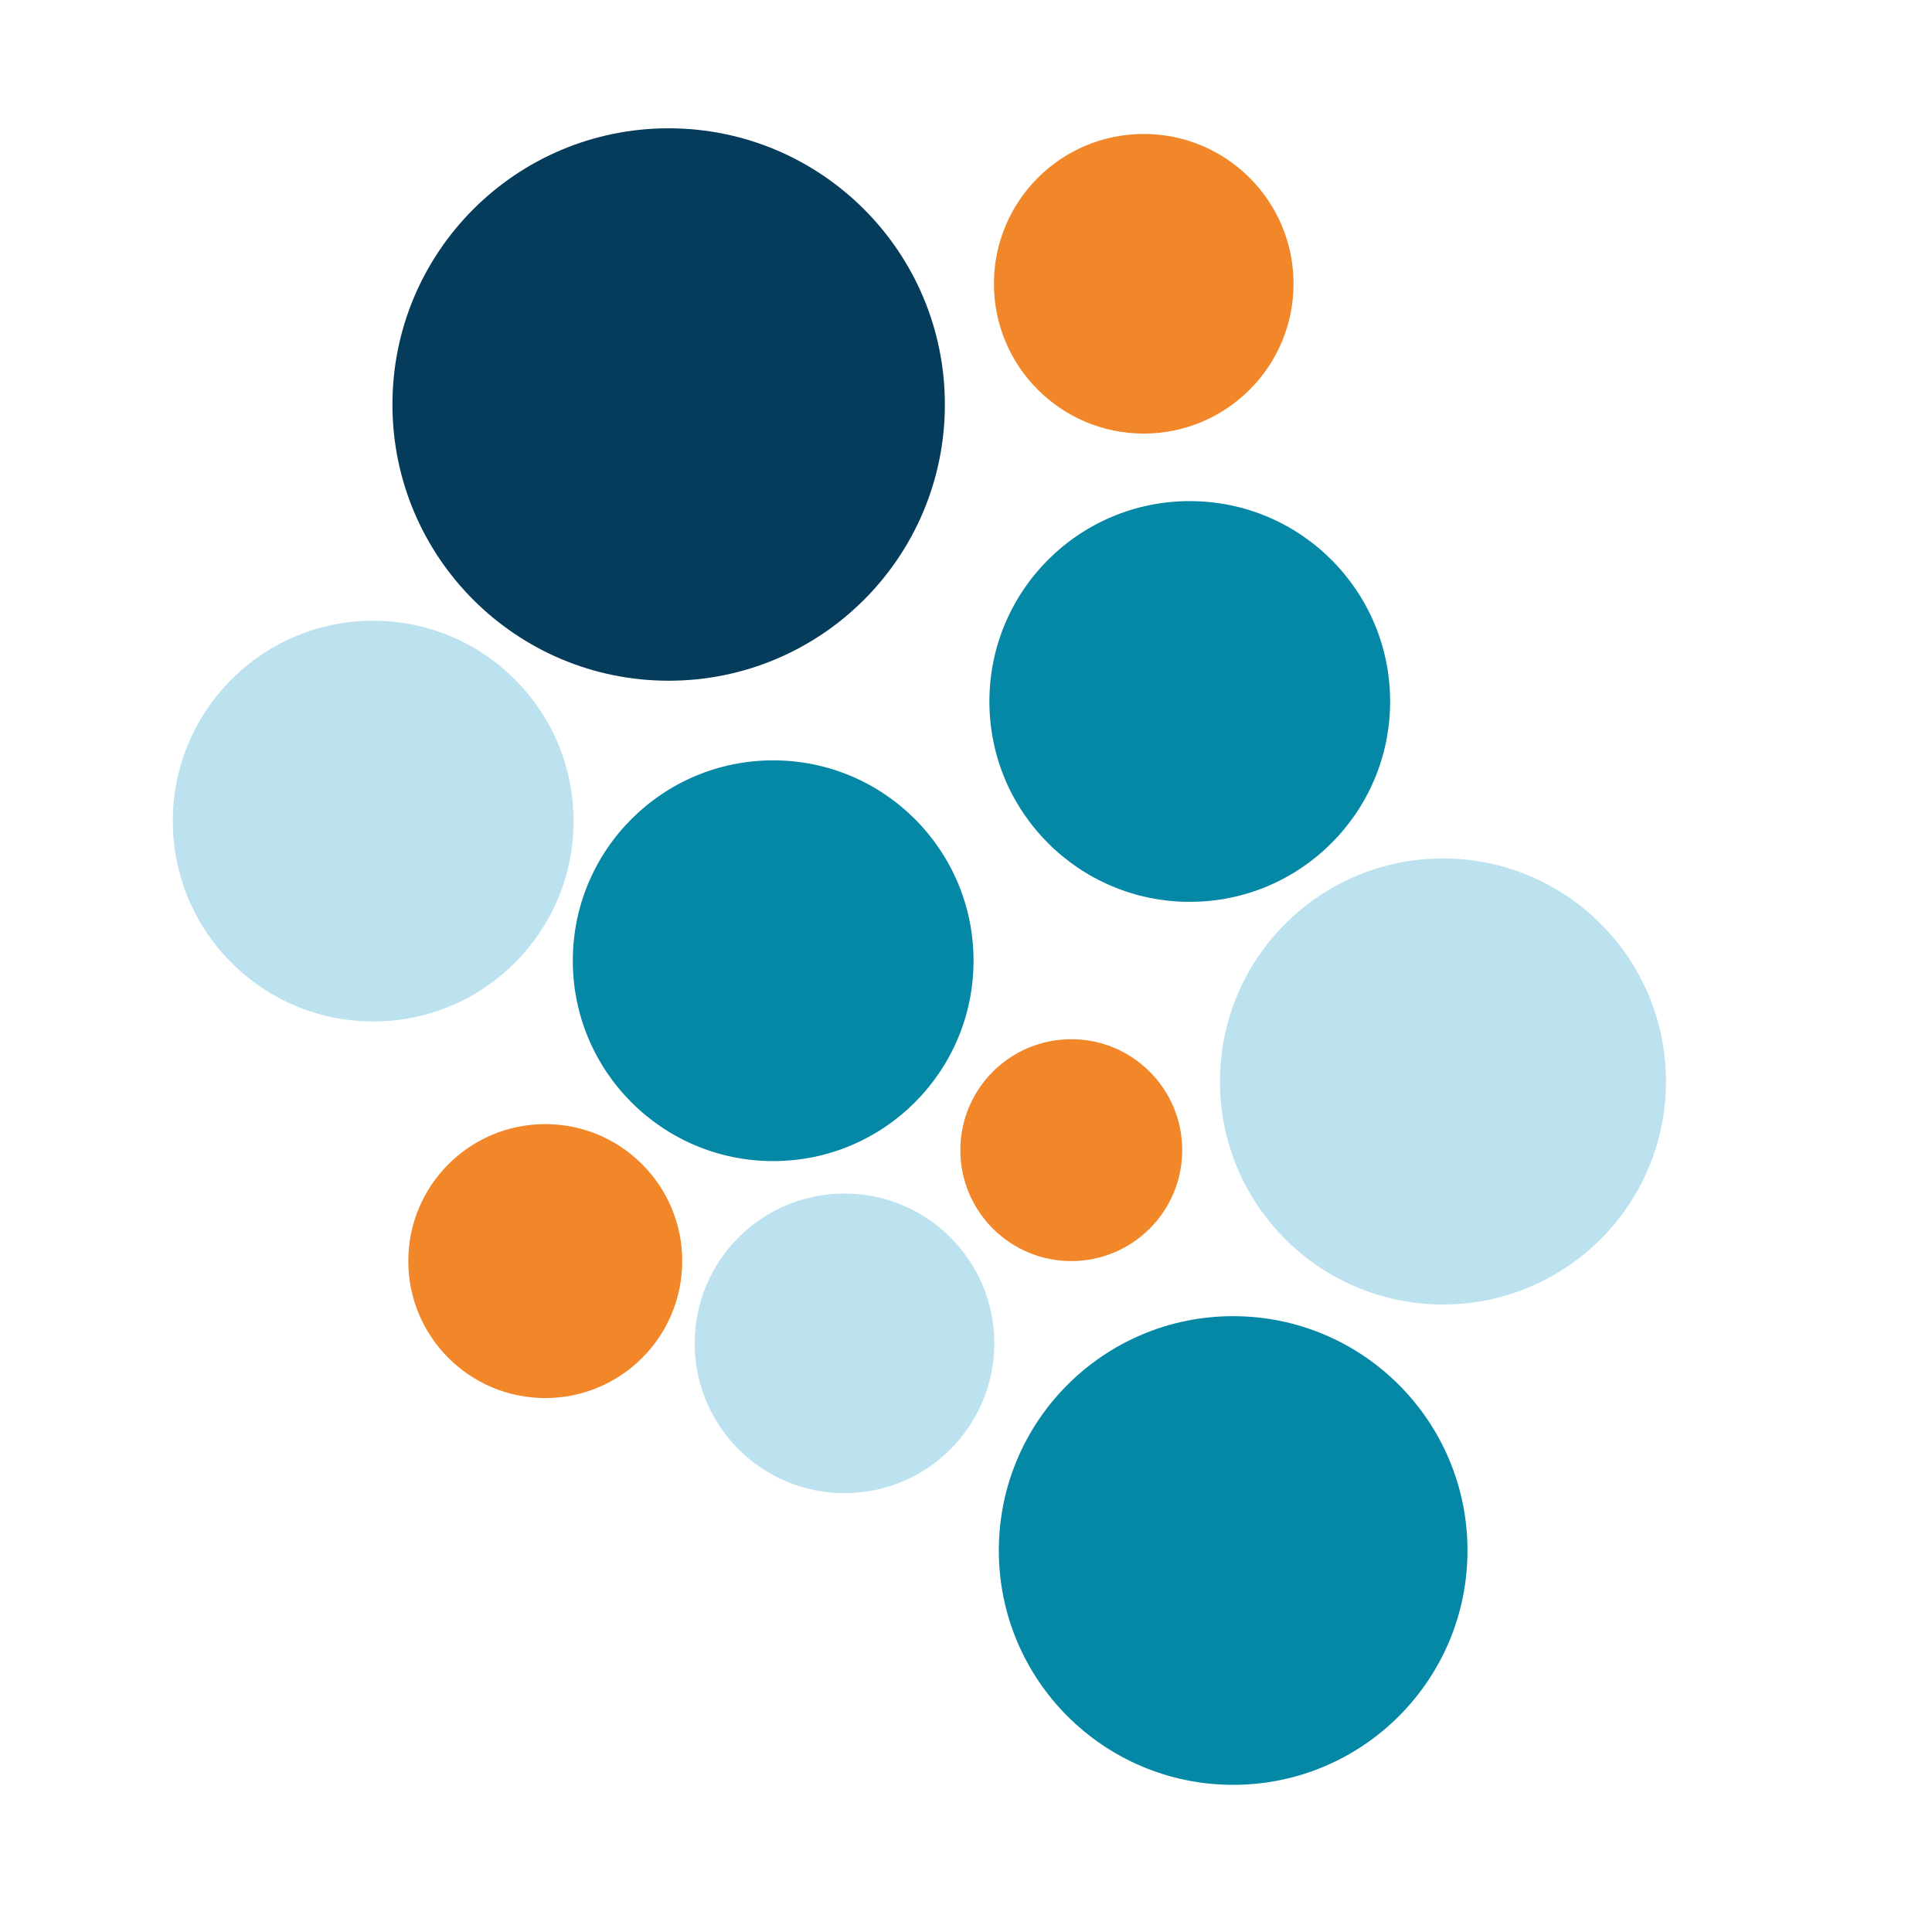 <?xml version="1.0" encoding="UTF-8"?>
<svg xmlns="http://www.w3.org/2000/svg" version="1.1" viewBox="0 0 512 512">
  <defs>
    <style>
      .cls-1 {
        fill: #f28729;
      }

      .cls-2 {
        fill: #053c5c;
      }

      .cls-3 {
        fill: #0588a6;
      }

      .cls-4 {
        fill: #bbe2ee;
      }
    </style>
  </defs>
  <!-- Generator: Adobe Illustrator 28.7.3, SVG Export Plug-In . SVG Version: 1.2.0 Build 164)  -->
  <g>
    <g id="Laag_1">
      <g id="flavicon">
        <circle class="cls-2" cx="177.2" cy="107.2" r="73.2"/>
        <circle class="cls-4" cx="382.4" cy="286.6" r="59.1"/>
        <circle class="cls-3" cx="326.8" cy="410.9" r="62.1"/>
        <circle class="cls-4" cx="98.9" cy="217.6" r="53.1"/>
        <circle class="cls-3" cx="204.9" cy="254.6" r="53.1"/>
        <circle class="cls-3" cx="315.3" cy="185.9" r="53.1"/>
        <circle class="cls-1" cx="303.1" cy="75.2" r="39.7"/>
        <circle class="cls-4" cx="223.8" cy="356" r="39.7"/>
        <circle class="cls-1" cx="144.5" cy="334.2" r="36.3"/>
        <circle class="cls-1" cx="283.9" cy="304.8" r="29.4"/>
      </g>
    </g>
  </g>
</svg>